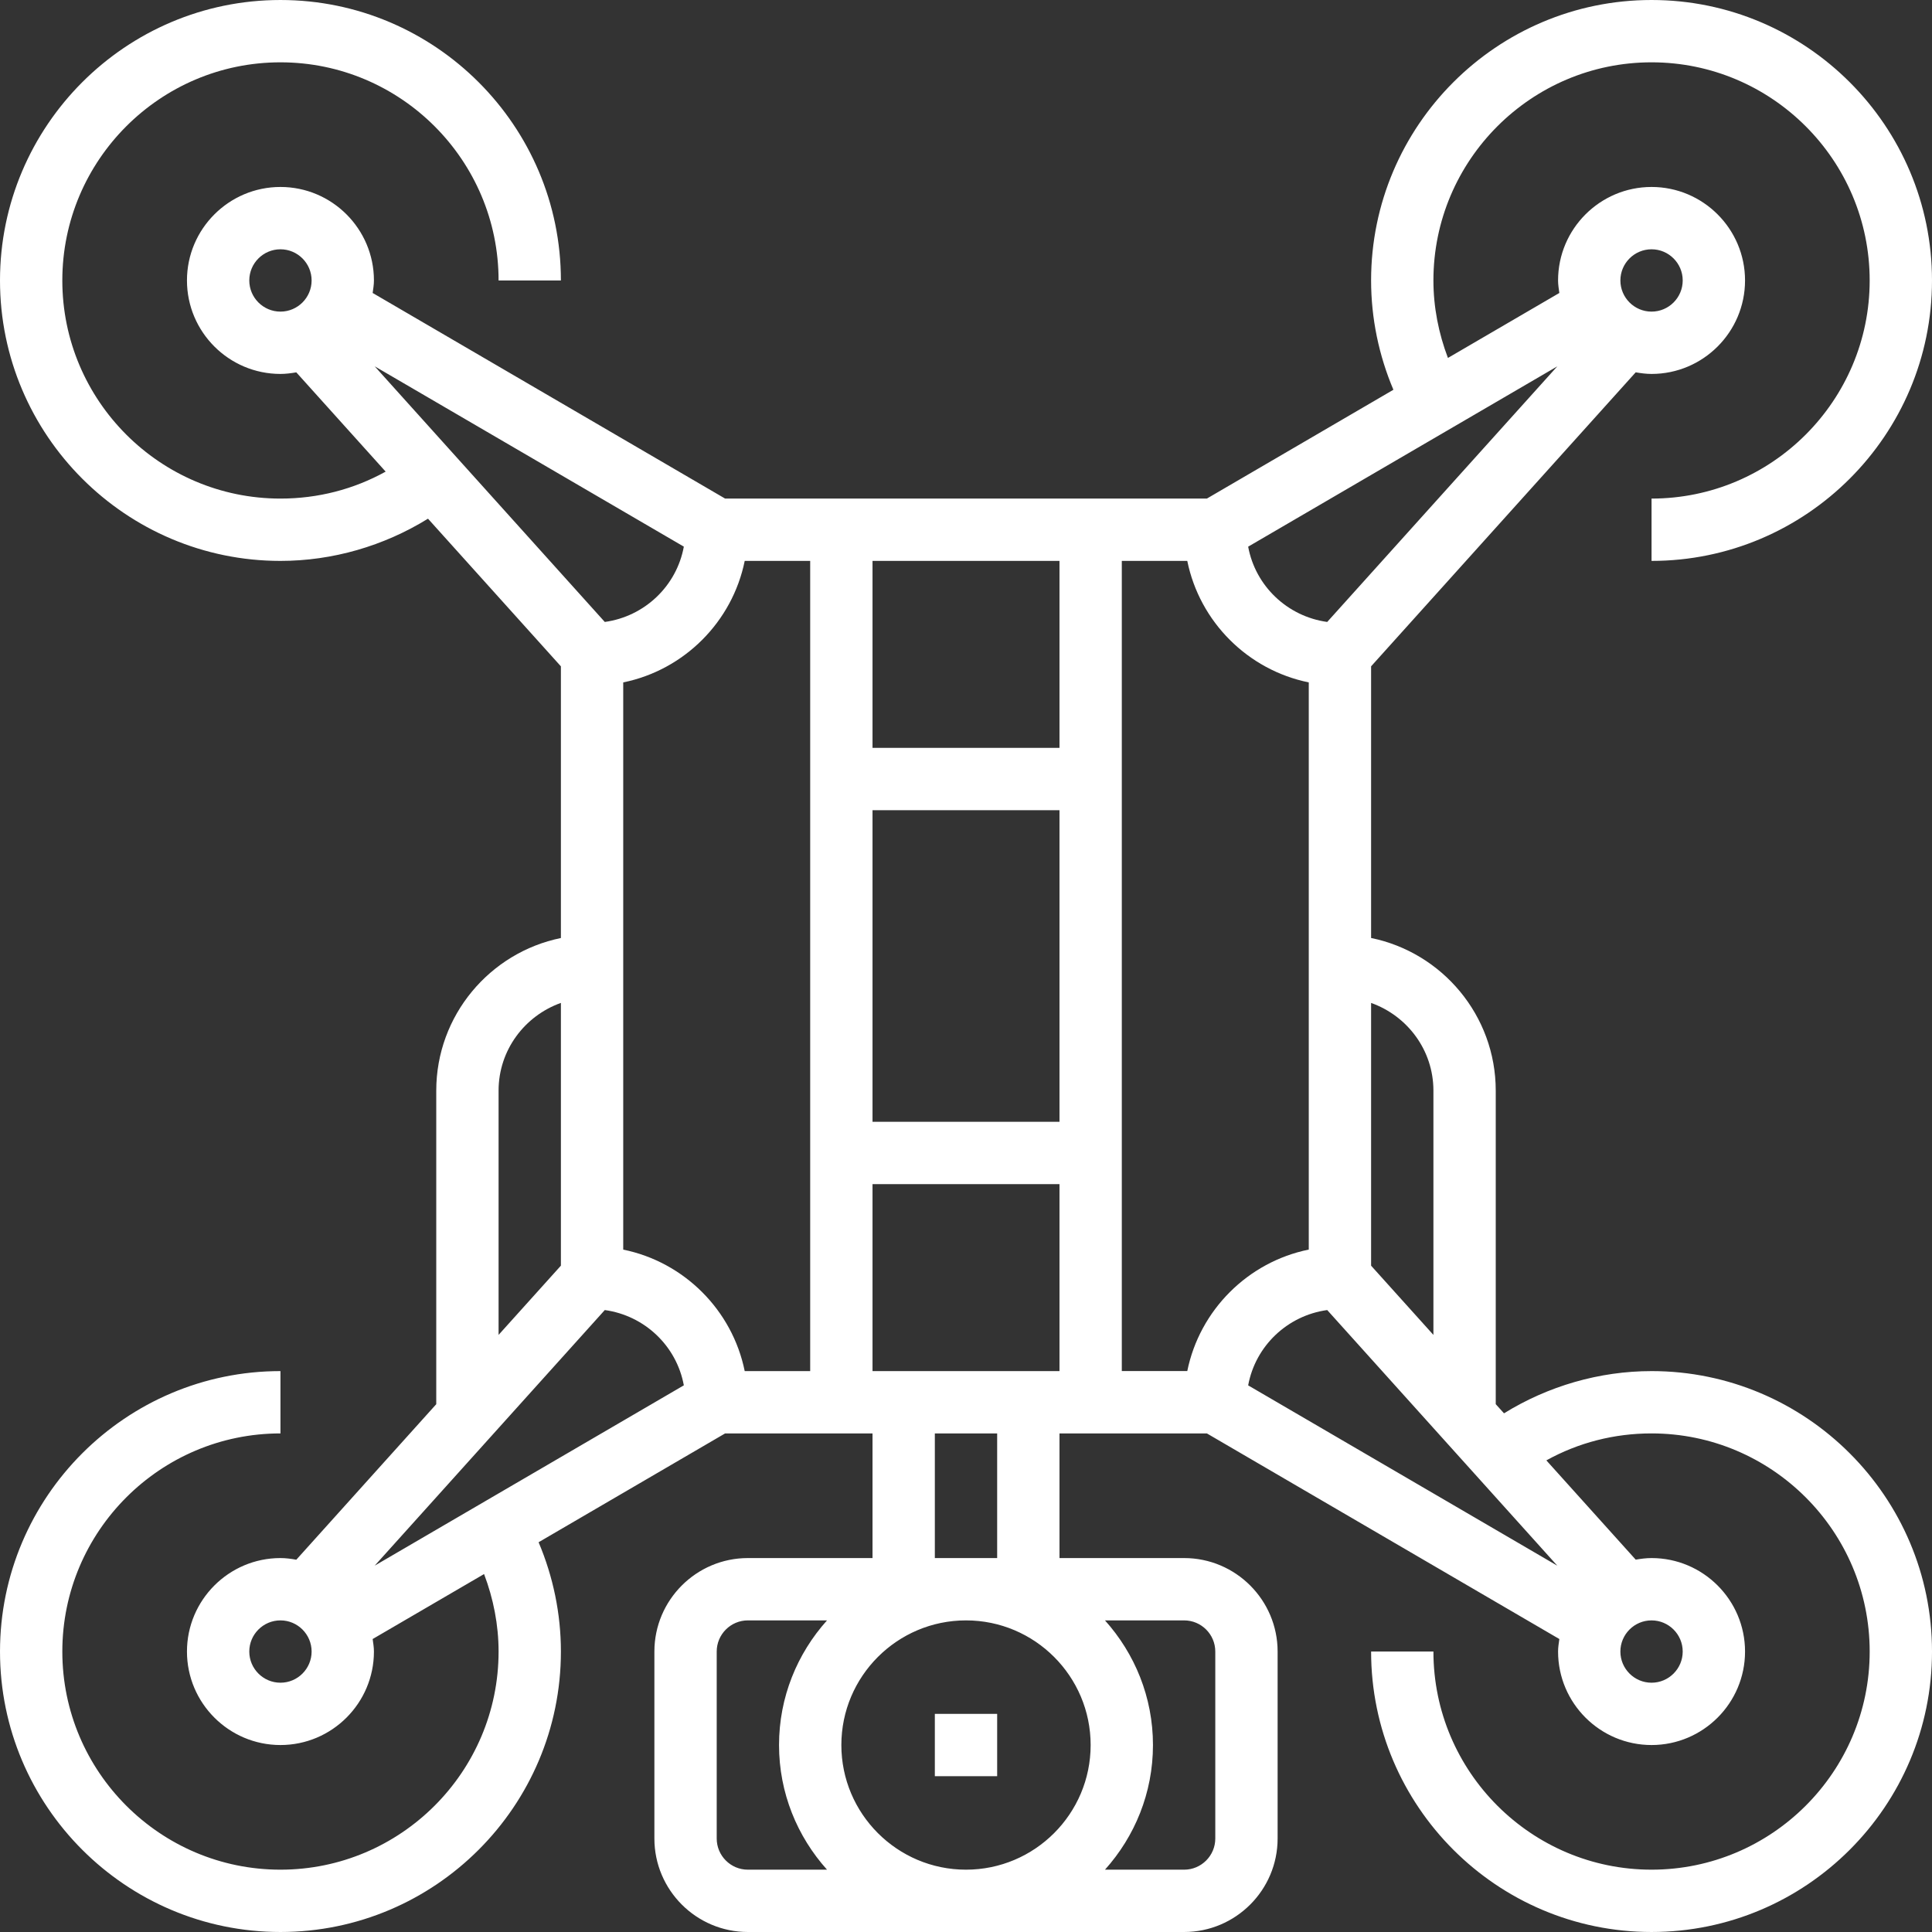 <?xml version="1.0"?>
<svg xmlns="http://www.w3.org/2000/svg" height="512px" viewBox="0 0 496 496" width="512px"><rect x="0" y="0" width="496" height="496" fill="#333333" stroke="none"/><path d="m240 440h16v16h-16zm0 0" fill="#FFFFFF"/><path d="m424 352c-13.406 0-26.559 3.84-37.879 10.84l-2.121-2.352v-80.488c0-19.312-13.77-35.473-32-39.191v-69.746l67.93-75.477c1.336.23 2.68.414 4.07.414 13.23 0 24-10.77 24-24s-10.77-24-24-24-24 10.77-24 24c0 1.105.184 2.152.328 3.215l-28.602 16.68c-2.398-6.328-3.727-13.055-3.727-19.895 0-30.879 25.129-56 56-56s56 25.121 56 56-25.129 56-56 56v16c39.703 0 72-32.305 72-72s-32.297-72-72-72-72 32.305-72 72c0 9.68 1.984 19.23 5.727 28.062l-47.887 27.938h-123.68l-90.488-52.785c.145-1.062.328-2.109.328-3.215 0-13.23-10.77-24-24-24s-24 10.77-24 24 10.77 24 24 24c1.391 0 2.734-.184 4.07-.406l22.938 25.484c-8.207 4.547-17.391 6.922-27.008 6.922-30.871 0-56-25.121-56-56s25.129-56 56-56 56 25.121 56 56h16c0-39.695-32.297-72-72-72s-72 32.305-72 72 32.297 72 72 72c13.406 0 26.559-3.84 37.879-10.84l34.121 37.91v69.746c-18.23 3.719-32 19.871-32 39.191v80.488l-35.93 39.93c-1.336-.242-2.68-.426-4.07-.426-13.23 0-24 10.77-24 24s10.77 24 24 24 24-10.77 24-24c0-1.105-.184-2.152-.328-3.215l28.602-16.68c2.398 6.328 3.727 13.055 3.727 19.895 0 30.879-25.129 56-56 56s-56-25.121-56-56 25.129-56 56-56v-16c-39.703 0-72 32.305-72 72s32.297 72 72 72 72-32.305 72-72c0-9.68-1.984-19.23-5.727-28.062l47.887-27.938h37.84v32h-32c-13.23 0-24 10.77-24 24v48c0 13.23 10.77 24 24 24h112c13.23 0 24-10.77 24-24v-48c0-13.23-10.77-24-24-24h-32v-32h37.84l90.488 52.785c-.145 1.062-.328 2.109-.328 3.215 0 13.23 10.77 24 24 24s24-10.77 24-24-10.77-24-24-24c-1.391 0-2.734.184-4.07.406l-22.938-25.484c8.207-4.547 17.391-6.922 27.008-6.922 30.871 0 56 25.121 56 56s-25.129 56-56 56-56-25.121-56-56h-16c0 39.695 32.297 72 72 72s72-32.305 72-72-32.297-72-72-72zm-83.266-192.328c-10.246-1.414-18.438-9.23-20.293-19.328l79.359-46.289zm0 176.656 59.066 65.625-79.359-46.289c1.855-10.105 10.047-17.922 20.293-19.336zm27.266-56.328v62.711l-16-17.773v-67.457c9.289 3.305 16 12.105 16 22.52zm56-216c4.414 0 8 3.594 8 8s-3.586 8-8 8-8-3.594-8-8 3.586-8 8-8zm-152 224h-48v-80h48zm-48 16h48v48h-48zm48-112h-48v-48h48zm-116.734 144.328c10.246 1.414 18.438 9.23 20.293 19.328l-79.359 46.289zm0-176.656-59.066-65.625 79.359 46.289c-1.855 10.105-10.047 17.922-20.293 19.336zm-91.266-87.672c0-4.406 3.586-8 8-8s8 3.594 8 8-3.586 8-8 8-8-3.594-8-8zm64 208c0-10.414 6.711-19.215 16-22.527v67.457l-16 17.773zm-56 152c-4.414 0-8-3.594-8-8s3.586-8 8-8 8 3.594 8 8-3.586 8-8 8zm88-111.191v-145.617c15.648-3.184 28.008-15.543 31.191-31.191h16.809v208h-16.809c-3.184-15.648-15.543-28.008-31.191-31.191zm120 127.191c0 17.648-14.352 32-32 32s-32-14.352-32-32 14.352-32 32-32 32 14.352 32 32zm-96 24v-48c0-4.406 3.586-8 8-8h20.32c-7.633 8.504-12.32 19.695-12.32 32s4.688 23.496 12.32 32h-20.32c-4.414 0-8-3.594-8-8zm128-48v48c0 4.406-3.586 8-8 8h-20.32c7.633-8.504 12.32-19.695 12.32-32s-4.688-23.496-12.32-32h20.32c4.414 0 8 3.594 8 8zm-56-24h-16v-32h16zm32-48v-208h16.809c3.184 15.648 15.543 28.008 31.191 31.191v145.609c-15.648 3.184-28.008 15.543-31.191 31.191h-16.809zm144 72c0 4.406-3.586 8-8 8s-8-3.594-8-8 3.586-8 8-8 8 3.594 8 8zm0 0" fill="#FFFFFF"/></svg>
